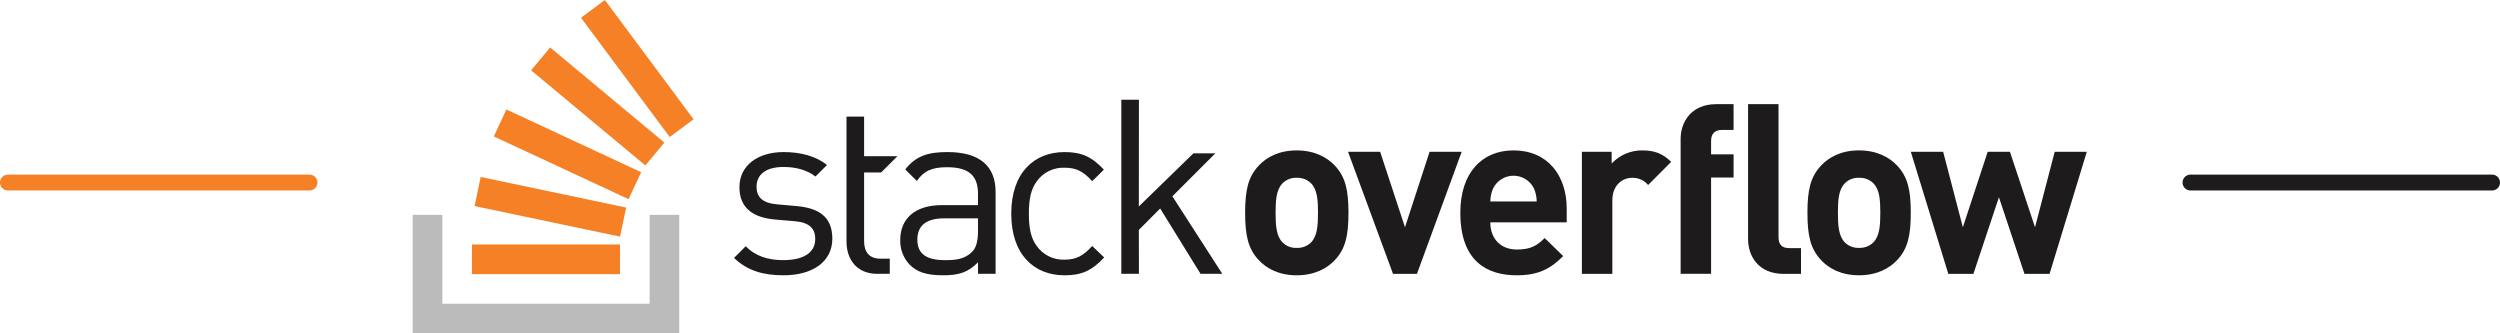 <svg xmlns="http://www.w3.org/2000/svg" width="315" height="42" fill="none" viewBox="0 0 315 42"><line x1="1" x2="39" y1="23" y2="23" stroke="#F58025" stroke-linecap="round" stroke-width="2"/><line x1="276" x2="314" y1="23" y2="23" stroke="#1E1B1D" stroke-linecap="round" stroke-width="2"/><path fill="#1E1B1D" d="M100.408 25.968L97.974 25.753C96.064 25.599 95.325 24.829 95.325 23.535C95.325 21.994 96.495 21.039 98.714 21.039C100.285 21.039 101.671 21.409 102.75 22.241L104.199 20.793C102.842 19.684 100.902 19.16 98.746 19.16C95.51 19.16 93.169 20.822 93.169 23.596C93.169 26.092 94.74 27.416 97.698 27.663L100.193 27.878C101.949 28.033 102.72 28.772 102.72 30.097C102.72 31.884 101.179 32.777 98.683 32.777C96.803 32.777 95.17 32.284 93.967 31.02L92.488 32.499C94.152 34.101 96.155 34.687 98.712 34.687C102.378 34.687 104.874 32.991 104.874 30.066C104.874 27.23 103.056 26.215 100.406 25.968L100.408 25.968ZM119.375 19.159C116.943 19.159 115.411 19.639 114.069 21.338C114.051 21.362 115.524 22.794 115.524 22.794C116.418 21.531 117.403 21.07 119.344 21.07C122.117 21.07 123.226 22.179 123.226 24.396V25.844H118.668C115.279 25.844 113.431 27.57 113.431 30.221C113.395 31.357 113.804 32.462 114.57 33.301C115.526 34.288 116.758 34.688 118.853 34.688C120.886 34.688 121.995 34.288 123.229 33.055V34.503H125.447V24.212C125.447 20.916 123.446 19.16 119.378 19.16L119.375 19.159ZM123.228 29.143C123.228 30.406 122.981 31.269 122.457 31.762C121.502 32.686 120.363 32.779 119.069 32.779C116.666 32.779 115.587 31.947 115.587 30.191C115.587 28.435 116.696 27.511 118.976 27.511H123.228V29.143ZM134.134 21.133C135.582 21.133 136.474 21.564 137.615 22.827C137.615 22.827 139.1 21.384 139.088 21.371C137.533 19.707 136.212 19.162 134.135 19.162C130.315 19.162 127.418 21.749 127.418 26.925C127.418 32.101 130.314 34.689 134.135 34.689C136.23 34.689 137.555 34.134 139.126 32.44L137.616 30.992C136.477 32.255 135.583 32.717 134.135 32.717C132.748 32.772 131.427 32.123 130.623 30.992C129.914 30.006 129.637 28.835 129.637 26.925C129.637 25.015 129.914 23.844 130.623 22.858C131.427 21.726 132.748 21.077 134.135 21.133H134.134ZM153.132 19.324H150.367L143.494 26.013L143.504 12.566H141.286V34.503H143.504L143.494 28.97L146.184 26.27L151.269 34.503H154.01L147.721 24.733L153.132 19.324ZM163.382 18.951C161.109 18.951 159.573 19.836 158.628 20.84C157.24 22.287 156.886 24.029 156.886 26.804C156.886 29.609 157.24 31.35 158.628 32.798C159.573 33.802 161.108 34.688 163.382 34.688C165.655 34.688 167.22 33.802 168.165 32.798C169.553 31.352 169.907 29.61 169.907 26.804C169.907 24.029 169.553 22.287 168.165 20.84C167.22 19.836 165.654 18.951 163.382 18.951ZM165.183 30.554C164.702 31.019 164.05 31.265 163.382 31.233C162.722 31.265 162.08 31.019 161.61 30.554C160.813 29.757 160.724 28.399 160.724 26.804C160.724 25.21 160.813 23.882 161.61 23.084C162.079 22.62 162.722 22.374 163.382 22.406C164.05 22.374 164.702 22.619 165.183 23.084C165.98 23.882 166.069 25.21 166.069 26.804C166.069 28.399 165.98 29.756 165.183 30.554ZM180.128 19.127L177.028 28.634L173.898 19.126H169.853L175.522 34.51H178.534L184.173 19.126L180.128 19.127ZM190.703 18.95C186.717 18.95 184.001 21.784 184.001 26.804C184.001 33.034 187.485 34.688 191.116 34.688C193.892 34.688 195.398 33.831 196.963 32.266L194.631 29.993C193.656 30.968 192.829 31.44 191.146 31.44C188.99 31.44 187.78 29.993 187.78 28.014H197.406V26.302C197.406 22.08 194.984 18.95 190.703 18.95ZM187.78 25.386C187.786 24.817 187.906 24.255 188.135 23.733C188.618 22.757 189.614 22.139 190.703 22.139C191.793 22.139 192.789 22.757 193.272 23.733C193.5 24.255 193.62 24.817 193.626 25.386H187.78ZM203.068 20.603V19.127H199.317V34.51H203.156V25.239C203.156 23.29 204.455 22.404 205.636 22.404C206.415 22.377 207.162 22.711 207.662 23.309L210.567 20.397C209.504 19.334 208.441 18.95 206.936 18.95C205.471 18.932 204.068 19.533 203.068 20.603H203.068ZM211.759 17.523V34.495H215.597V22.366H218.431V19.443H215.597V17.76C215.597 16.874 216.04 16.372 216.954 16.372H218.43V13.124H216.245C213.115 13.124 211.757 15.339 211.757 17.523H211.759ZM234.233 18.948C231.96 18.948 230.424 19.834 229.479 20.838C228.092 22.285 227.737 24.026 227.737 26.802C227.737 29.607 228.092 31.348 229.479 32.796C230.424 33.8 231.959 34.686 234.233 34.686C236.506 34.686 238.072 33.8 239.016 32.796C240.404 31.349 240.758 29.607 240.758 26.802C240.758 24.027 240.404 22.285 239.016 20.838C238.071 19.834 236.506 18.948 234.233 18.948ZM236.034 30.552C235.553 31.017 234.901 31.262 234.233 31.23C233.573 31.262 232.931 31.016 232.461 30.552C231.664 29.755 231.576 28.397 231.576 26.802C231.576 25.207 231.664 23.879 232.461 23.082C232.931 22.618 233.573 22.372 234.233 22.404C234.901 22.372 235.553 22.617 236.034 23.082C236.831 23.879 236.92 25.208 236.92 26.802C236.92 28.396 236.831 29.753 236.034 30.552ZM258.893 19.125L256.413 28.634L253.253 19.127H250.449L247.319 28.634L244.839 19.126H240.764L245.488 34.51H248.648L251.866 24.855L255.084 34.51H258.244L262.938 19.126L258.893 19.125ZM224.093 29.875V13.124H220.256V30.111C220.256 32.296 221.585 34.51 224.744 34.51H226.928V31.262H225.452C224.478 31.262 224.096 30.79 224.096 29.875H224.093ZM111.026 21.729L113.077 19.678H108.877V14.691H106.659V30.436C106.659 32.685 107.953 34.503 110.541 34.503H112.111V32.593H110.941C109.524 32.593 108.877 31.76 108.877 30.374V21.729H111.026Z"/><path fill="#BBB" fill-rule="evenodd" d="M81.853 27.074H85.584V42.001H52V27.074H55.732V38.269H81.853V27.074Z" clip-rule="evenodd"/><path fill="#F58025" d="M59.798 25.964L78.125 29.816L78.896 26.153L60.568 22.299L59.798 25.964ZM62.223 17.189L79.201 25.096L80.782 21.7L63.804 13.793L62.223 17.189ZM66.921 8.859L81.314 20.845L83.711 17.967L69.318 5.981L66.921 8.859ZM76.212 0L73.206 2.236L84.383 17.264L87.389 15.028L76.212 0ZM59.463 34.537H78.121V30.805H59.463V34.537Z"/></svg>